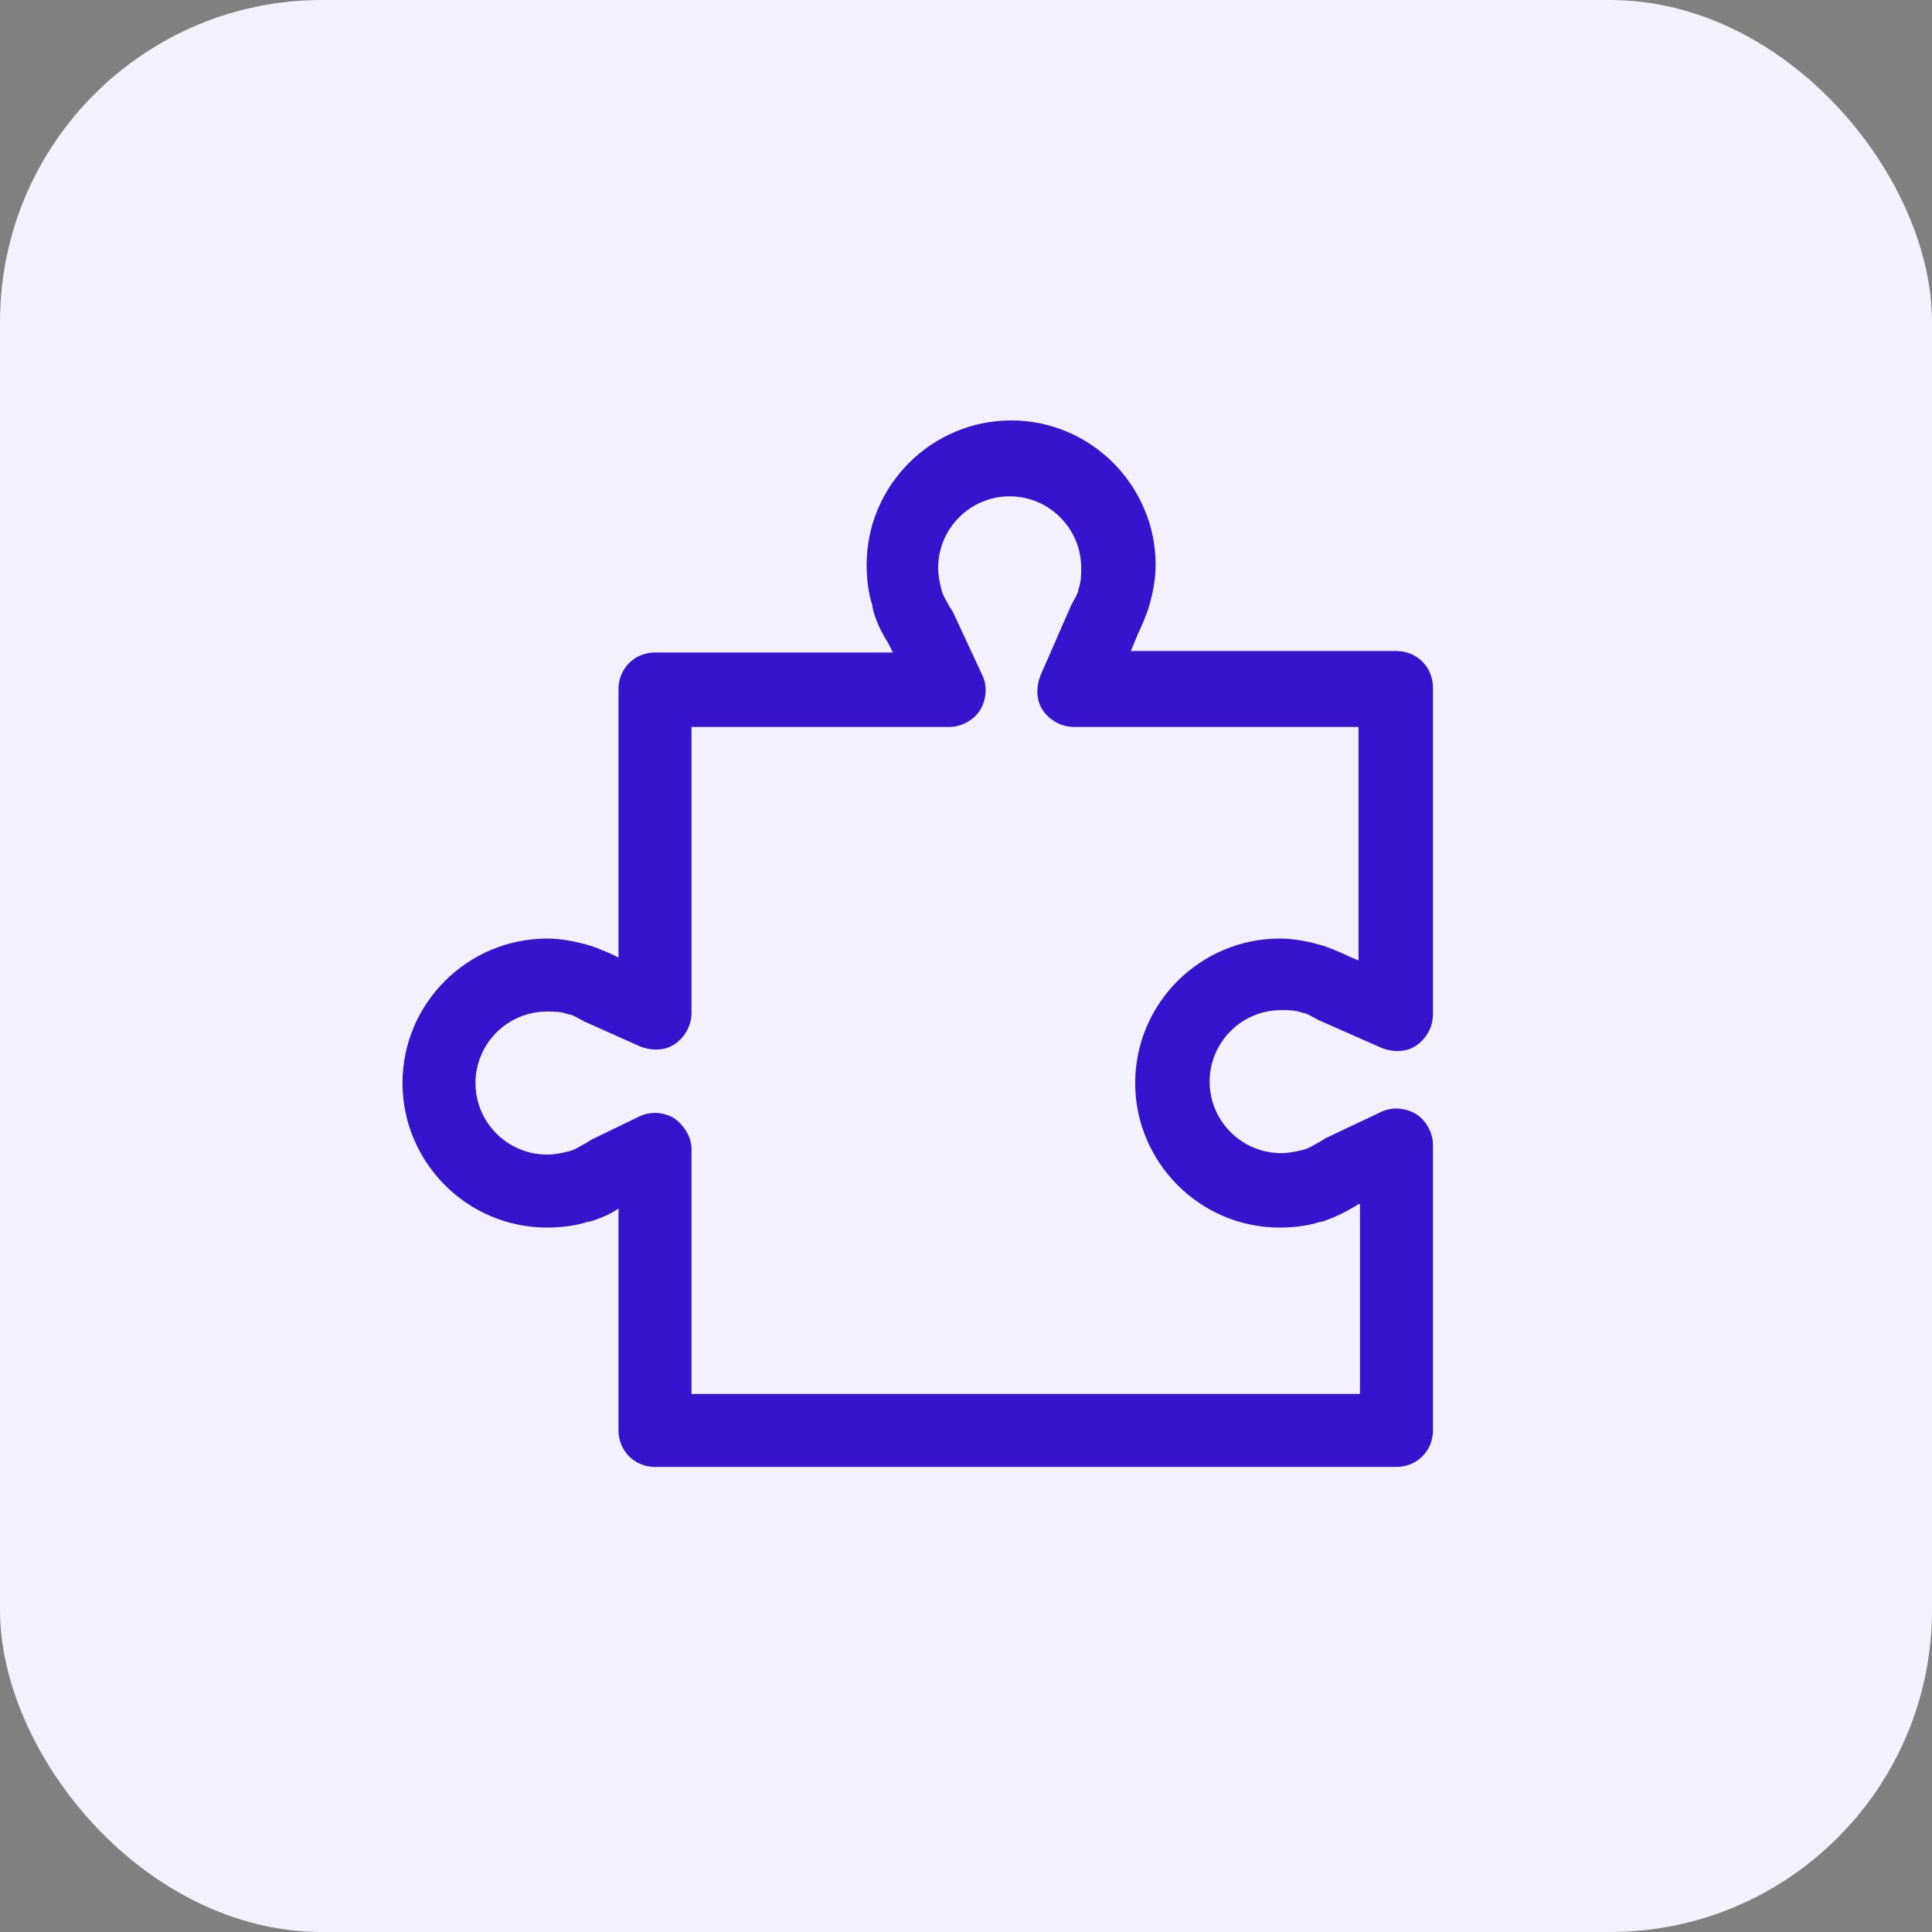 <svg width="96" height="96" viewBox="0 0 96 96" fill="none" xmlns="http://www.w3.org/2000/svg">
<rect x="0" y="0" width="96" height="96" fill="#808080" stroke="none"/>
<rect width="96" height="96" rx="16" fill="#F4F1FF"/>
<path d="M69.389 72.891H32.547C31.531 72.891 30.734 72.093 30.734 71.078V60.054C30.299 60.344 29.791 60.562 29.283 60.706H29.211C28.558 60.924 27.833 60.997 27.18 60.997C23.191 60.997 20 57.733 20 53.817C20 49.828 23.264 46.637 27.18 46.637C27.905 46.637 28.63 46.782 29.356 46.999C29.428 46.999 29.501 47.072 29.573 47.072C29.936 47.217 30.299 47.362 30.589 47.507L30.734 47.58V34.235C30.734 33.22 31.531 32.422 32.547 32.422H44.368L44.151 31.987C43.788 31.407 43.498 30.826 43.353 30.174V30.101C43.135 29.448 43.063 28.723 43.063 28.07C43.063 24.082 46.326 20.891 50.243 20.891C54.231 20.891 57.423 24.154 57.423 28.07C57.423 28.796 57.278 29.521 57.06 30.246C57.06 30.319 56.987 30.391 56.987 30.464C56.842 30.826 56.697 31.189 56.552 31.479L56.19 32.349H69.389C70.404 32.349 71.202 33.147 71.202 34.163V50.408C71.202 50.988 70.912 51.569 70.404 51.931C69.897 52.294 69.244 52.294 68.664 52.076L65.545 50.698C65.473 50.698 65.473 50.626 65.4 50.626C65.255 50.553 65.038 50.408 64.82 50.336H64.748C64.385 50.191 64.022 50.191 63.66 50.191C61.702 50.191 60.106 51.786 60.106 53.744C60.106 55.702 61.702 57.298 63.66 57.298C64.022 57.298 64.385 57.225 64.675 57.153C65.038 57.08 65.328 56.863 65.618 56.718C65.69 56.645 65.763 56.645 65.835 56.573L68.591 55.267C69.172 54.977 69.824 55.05 70.332 55.34C70.84 55.63 71.202 56.282 71.202 56.863V71.078C71.202 72.093 70.404 72.891 69.389 72.891ZM34.36 69.264H67.576V59.836H67.504C66.923 60.199 66.343 60.489 65.69 60.706H65.618C64.965 60.924 64.24 60.997 63.587 60.997C59.598 60.997 56.407 57.733 56.407 53.817C56.407 49.828 59.671 46.637 63.587 46.637C64.312 46.637 65.038 46.782 65.763 46.999C65.835 46.999 65.908 47.072 65.981 47.072C66.343 47.217 66.706 47.362 66.996 47.507L67.504 47.725V36.121H53.361C52.781 36.121 52.201 35.831 51.838 35.323C51.476 34.815 51.476 34.163 51.693 33.582L53.216 30.101C53.216 30.029 53.289 30.029 53.289 29.956C53.361 29.811 53.506 29.594 53.579 29.376V29.303C53.724 28.941 53.724 28.578 53.724 28.216C53.724 26.257 52.128 24.662 50.17 24.662C48.212 24.662 46.617 26.257 46.617 28.216C46.617 28.578 46.689 28.941 46.761 29.231C46.834 29.594 47.052 29.884 47.197 30.174C47.269 30.246 47.269 30.319 47.342 30.391L48.792 33.51C49.082 34.09 49.01 34.743 48.72 35.251C48.43 35.758 47.777 36.121 47.197 36.121H34.36V50.336C34.36 50.916 34.07 51.496 33.562 51.858C33.054 52.221 32.402 52.221 31.822 52.004L29.066 50.771C28.993 50.771 28.993 50.698 28.921 50.698C28.776 50.626 28.558 50.481 28.34 50.408H28.268C27.905 50.263 27.543 50.263 27.18 50.263C25.222 50.263 23.626 51.858 23.626 53.817C23.626 55.775 25.222 57.37 27.18 57.37C27.543 57.37 27.905 57.298 28.195 57.225C28.558 57.153 28.848 56.935 29.138 56.79C29.211 56.718 29.283 56.718 29.356 56.645L31.749 55.485C32.329 55.195 32.982 55.267 33.489 55.557C33.997 55.92 34.36 56.5 34.36 57.08V69.264Z" fill="#3613CC"/>
</svg>
